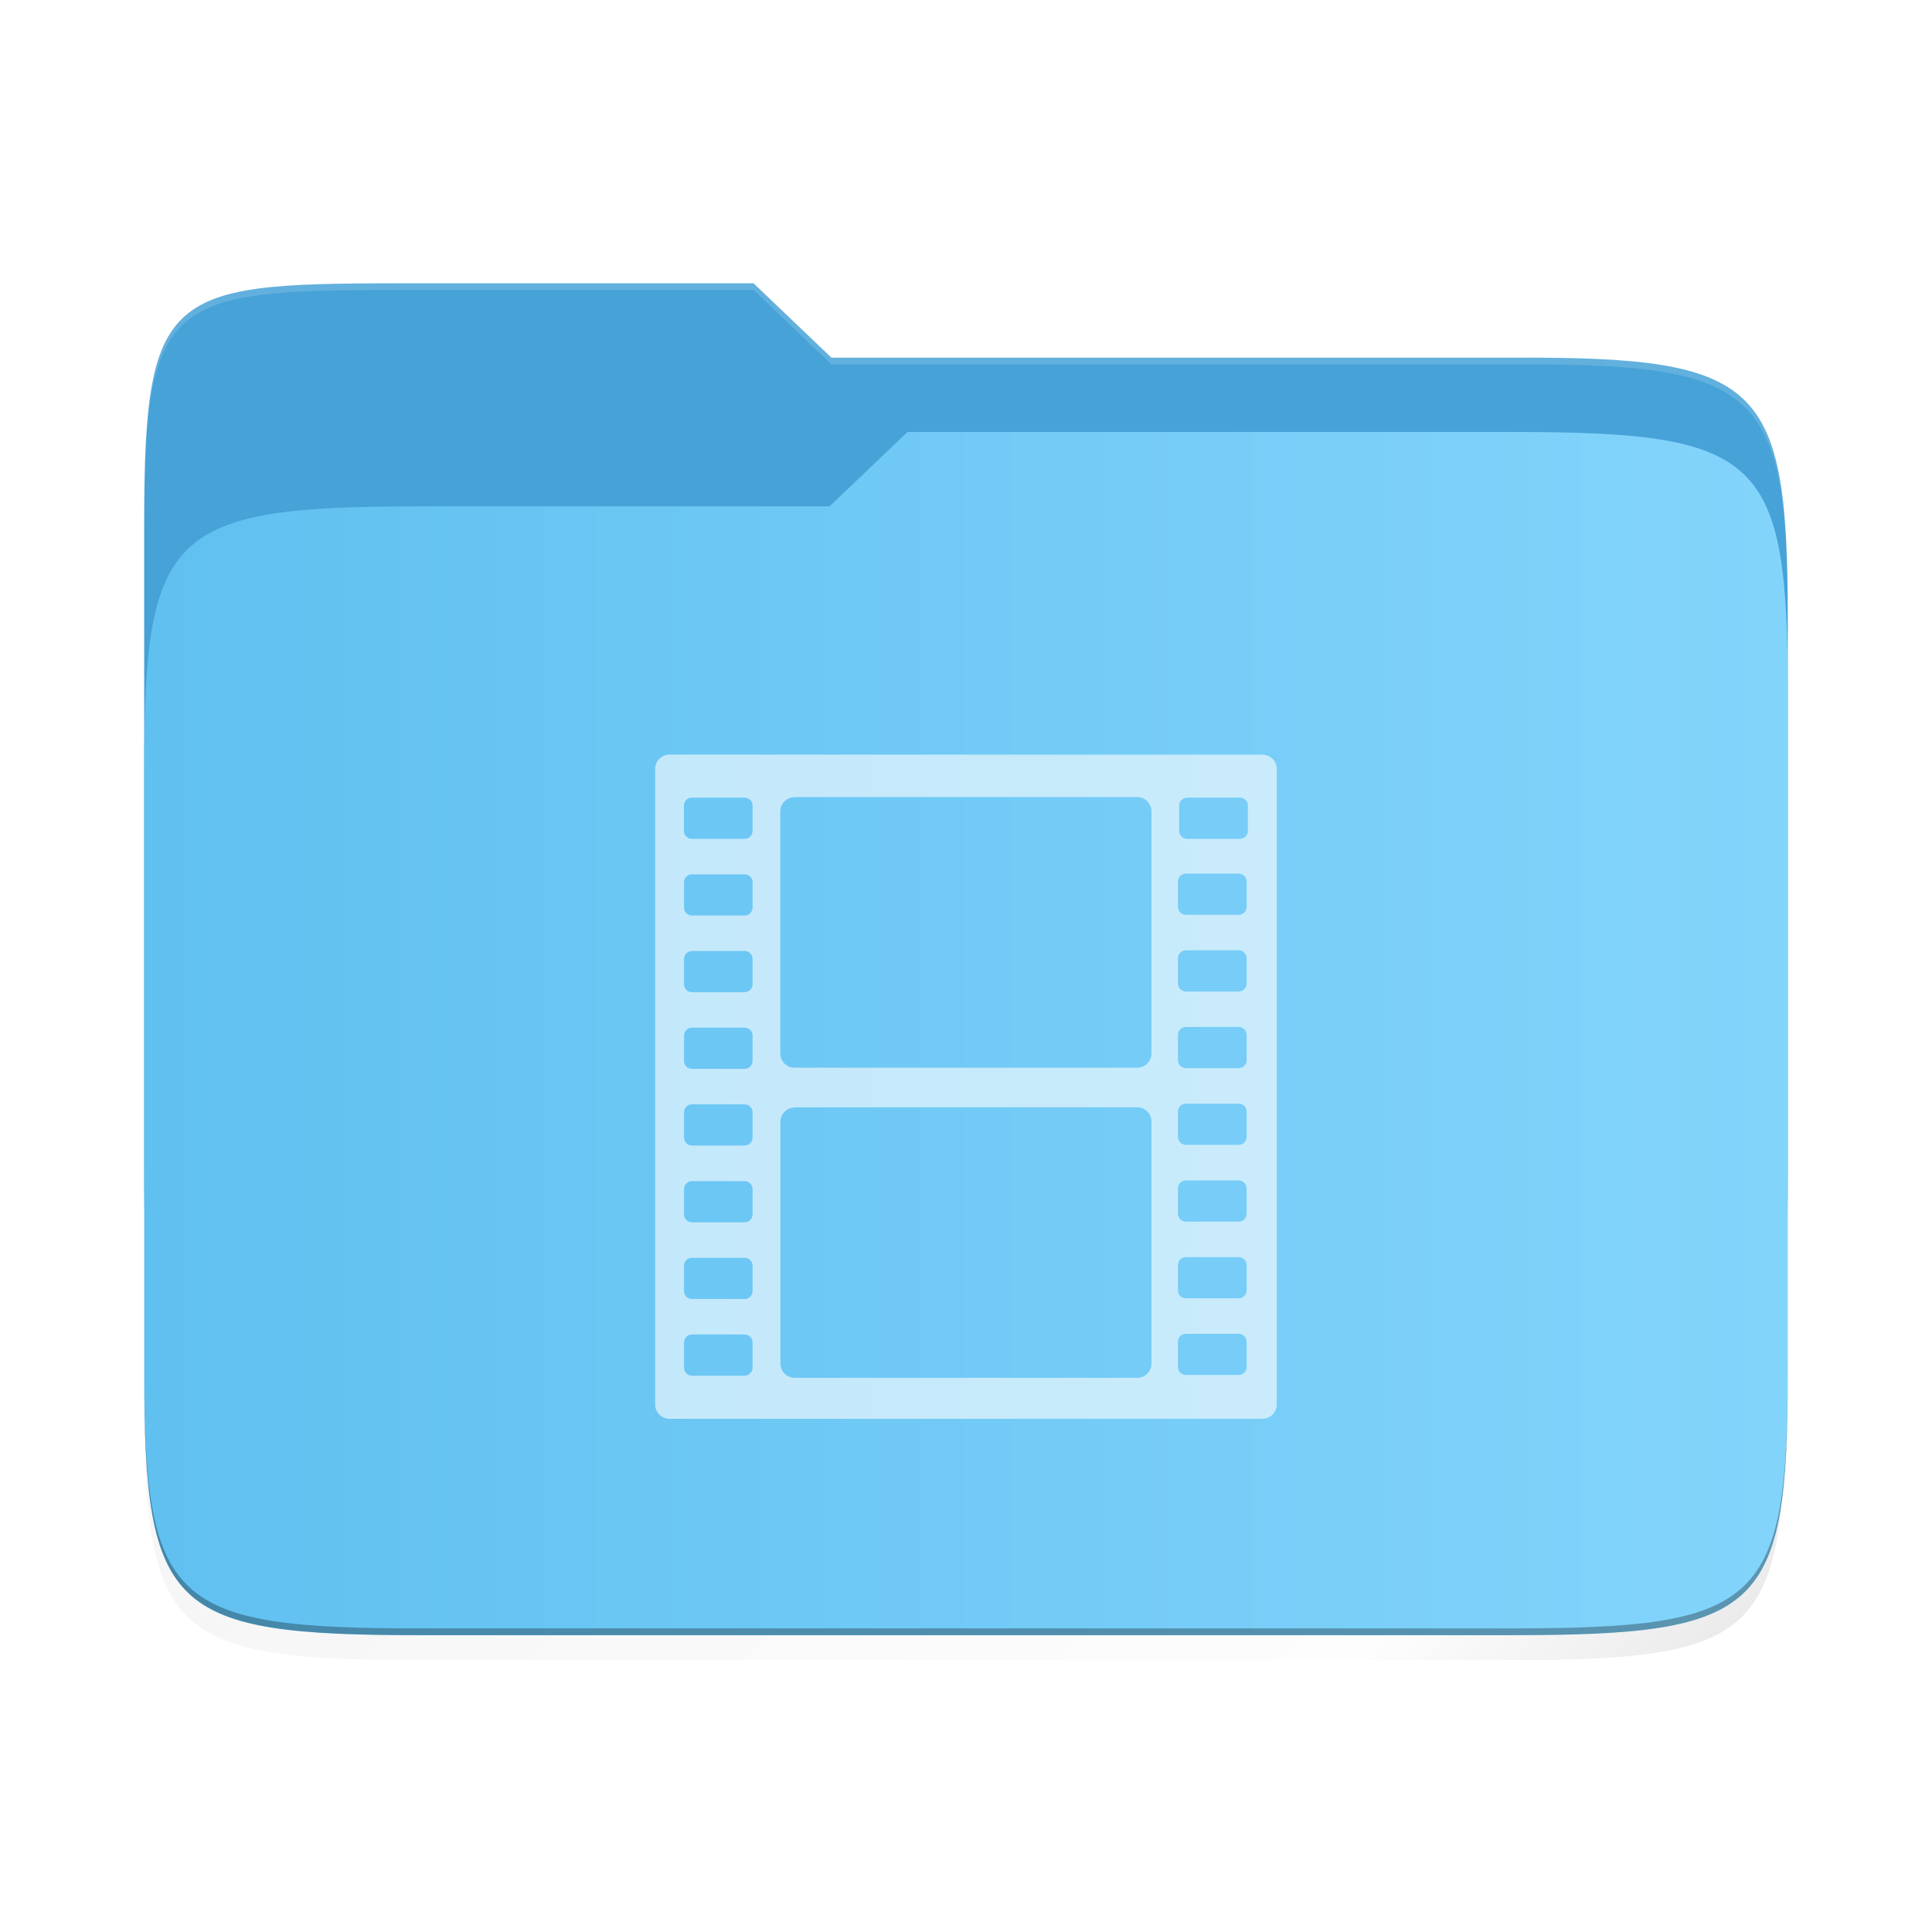 <?xml version="1.0" encoding="UTF-8" standalone="no"?>
<svg
   xmlns:dc="http://purl.org/dc/elements/1.1/"
   xmlns:cc="http://creativecommons.org/ns#"
   xmlns:rdf="http://www.w3.org/1999/02/22-rdf-syntax-ns#"
   xmlns:svg="http://www.w3.org/2000/svg"
   xmlns="http://www.w3.org/2000/svg"
   xmlns:xlink="http://www.w3.org/1999/xlink"
   xmlns:sodipodi="http://sodipodi.sourceforge.net/DTD/sodipodi-0.dtd"
   xmlns:inkscape="http://www.inkscape.org/namespaces/inkscape"
   width="64"
   height="64"
   version="1.1"
   viewBox="0 0 16.933 16.933"
   id="svg54"
   sodipodi:docname="folder-videos.svg"
   inkscape:version="1.0.1 (3bc2e813f5, 2020-09-07)">
  <sodipodi:namedview
     pagecolor="#ffffff"
     bordercolor="#666666"
     borderopacity="1"
     objecttolerance="10"
     gridtolerance="10"
     guidetolerance="10"
     inkscape:pageopacity="0"
     inkscape:pageshadow="2"
     inkscape:window-width="1411"
     inkscape:window-height="977"
     id="namedview56"
     showgrid="false"
     inkscape:zoom="8.1206794"
     inkscape:cx="20.229667"
     inkscape:cy="41.717492"
     inkscape:window-x="1072"
     inkscape:window-y="203"
     inkscape:window-maximized="0"
     inkscape:current-layer="svg54"
     inkscape:document-rotation="0" />
  <defs
     id="defs36">
    <linearGradient
       inkscape:collect="always"
       xlink:href="#linearGradient4372"
       id="linearGradient4302"
       x1="488"
       y1="514"
       x2="86"
       y2="112"
       gradientUnits="userSpaceOnUse"
       gradientTransform="translate(-3.264,-93.264)" />
    <linearGradient
       inkscape:collect="always"
       id="linearGradient4372">
      <stop
         style="stop-color:#000000;stop-opacity:1"
         offset="0"
         id="stop4374" />
      <stop
         id="stop4380"
         offset="0.15"
         style="stop-color:#000000;stop-opacity:0" />
      <stop
         style="stop-color:#000000;stop-opacity:0.588"
         offset="1"
         id="stop4376" />
    </linearGradient>
    <filter
       inkscape:collect="always"
       style="color-interpolation-filters:sRGB"
       id="filter4308"
       x="-0.045"
       width="1.089"
       y="-0.052"
       height="1.104">
      <feGaussianBlur
         inkscape:collect="always"
         stdDeviation="8.64"
         id="feGaussianBlur4310" />
    </filter>
    <filter
       inkscape:collect="always"
       style="color-interpolation-filters:sRGB"
       id="filter4278"
       x="-0.011"
       width="1.022"
       y="-0.013"
       height="1.026">
      <feGaussianBlur
         inkscape:collect="always"
         stdDeviation="2.16"
         id="feGaussianBlur4280" />
    </filter>
    <linearGradient
       inkscape:collect="always"
       xlink:href="#linearGradient1769-3"
       id="linearGradient933"
       x1="-8"
       y1="302"
       x2="456"
       y2="302"
       gradientUnits="userSpaceOnUse"
       gradientTransform="matrix(0.031,0,0,0.03,1.512,0.113)" />
    <linearGradient
       id="linearGradient1769-3"
       x1="445.28"
       x2="445.28"
       y1="179.28"
       y2="200.07"
       gradientTransform="matrix(1.472,0,0,1.443,-82.003,175.713)"
       gradientUnits="userSpaceOnUse">
      <stop
         stop-color="#60c0f0"
         offset="0"
         id="stop2-6" />
      <stop
         stop-color="#83d4fb"
         offset="1"
         id="stop4-7" />
    </linearGradient>
  </defs>
  <path
     style="color:#000000;display:inline;overflow:visible;visibility:visible;opacity:0.3;fill:url(#linearGradient4302);fill-opacity:1;fill-rule:nonzero;stroke:none;stroke-width:8.725;marker:none;filter:url(#filter4308);enable-background:accumulate"
     d="m 98.722,20.736 c -70.737,0 -77.986,2.4e-4 -77.986,70.596 v 73.25 119.309 59 c 0,70.595 7.249,77.846 77.986,77.846 h 308.027 c 70.737,0 77.986,-7.25 77.986,-77.846 v -59 -141.309 -22 c 0,-70.595 -7.25,-78.161 -77.986,-77.846 H 214.736 l -22,-22 z"
     id="path4236-1"
     inkscape:connector-curvature="0"
     transform="matrix(0.031,0,0,0.03,0.62,1.928)" />
  <path
     style="color:#000000;display:inline;overflow:visible;visibility:visible;opacity:0.1;fill:#000000;fill-opacity:1;fill-rule:nonzero;stroke:none;stroke-width:8.725;marker:none;filter:url(#filter4278);enable-background:accumulate"
     d="m 98.722,20.736 c -70.737,0 -77.986,2.4e-4 -77.986,70.596 v 73.25 119.309 59 c 0,70.595 7.249,77.846 77.986,77.846 h 308.027 c 70.737,0 77.986,-7.25 77.986,-77.846 v -59 -141.309 -22 c 0,-70.595 -7.25,-78.161 -77.986,-77.846 H 214.736 l -22,-22 z"
     id="path4236-5"
     inkscape:connector-curvature="0"
     transform="matrix(0.031,0,0,0.03,0.62,1.928)" />
  <path
     sodipodi:nodetypes="ssssssssccs"
     style="color:#000000;display:inline;overflow:visible;visibility:visible;fill:#46a2d7;fill-opacity:1;fill-rule:nonzero;stroke:none;stroke-width:0.265;marker:none;enable-background:accumulate"
     d="m 3.685,2.483 c -2.196,0 -2.421,0 -2.421,2.091 v 5.704 c 0,2.091 0.225,2.306 2.421,2.306 H 13.248 c 2.196,0 2.421,-0.215 2.421,-2.306 V 5.441 c 0,-2.091 -0.225,-2.315 -2.421,-2.306 H 7.287 L 6.604,2.483 Z"
     id="path4236"
     inkscape:connector-curvature="0" />
  <path
     inkscape:connector-curvature="0"
     id="rect4158"
     d="m 3.685,4.438 c -2.196,0 -2.421,0.215 -2.421,2.306 v 5.282 c 0,2.091 0.225,2.306 2.421,2.306 H 13.248 c 2.196,0 2.421,-0.215 2.421,-2.306 V 6.092 c 0,-2.091 -0.225,-2.306 -2.421,-2.306 H 7.954 l -0.684,0.652 z"
     style="color:#000000;display:inline;overflow:visible;visibility:visible;fill:url(#linearGradient933);fill-opacity:1;fill-rule:nonzero;stroke:none;stroke-width:0.265;marker:none;enable-background:accumulate"
     sodipodi:nodetypes="ssssssssccs" />
  <path
     style="color:#000000;display:inline;overflow:visible;visibility:visible;opacity:0.3;fill:#000000;fill-opacity:1;fill-rule:nonzero;stroke:none;stroke-width:0.265;marker:none;enable-background:accumulate"
     d="m 1.264,11.966 v 0.059 c 0,2.091 0.225,2.306 2.421,2.306 h 9.563 c 2.196,0 2.421,-0.215 2.421,-2.306 v -0.059 c 0,2.091 -0.225,2.306 -2.421,2.306 H 3.685 c -2.196,0 -2.421,-0.215 -2.421,-2.306 z"
     id="path4216"
     inkscape:connector-curvature="0" />
  <path
     style="color:#000000;display:inline;overflow:visible;visibility:visible;opacity:0.15;fill:#ffffff;fill-opacity:1;fill-rule:nonzero;stroke:none;stroke-width:0.265;marker:none;enable-background:accumulate"
     d="m 3.685,2.483 c -2.196,0 -2.421,7.3e-6 -2.421,2.091 v 0.059 c 0,-2.091 0.225,-2.091 2.421,-2.091 h 2.919 l 0.683,0.652 h 5.961 c 2.196,-0.009 2.421,0.215 2.421,2.306 v -0.059 c 0,-2.091 -0.225,-2.315 -2.421,-2.306 H 7.287 L 6.604,2.483 Z"
     id="path4215" />
  <path
     sodipodi:nodetypes="cccsccccccccccccccc"
     style="color:#000000;display:inline;overflow:visible;visibility:visible;opacity:0.05;fill:#ff0000;fill-opacity:0;fill-rule:nonzero;stroke:none;stroke-width:10.583;marker:none;enable-background:accumulate"
     d="M 8.399,3.786 7.306,5.909 V 7.664 C 7.153,7.835 6.985,8.008 6.81,8.175 6.236,8.723 5.592,9.202 5.161,9.339 L 4.435,8.648 2.211,9.69 V 14.746 H 10.159 V 5.34 C 9.68,4.349 9.154,3.98 8.399,3.786 Z M 5.37,10.57 c 2.23e-4,-1.45e-4 7.393e-4,1.46e-4 9.74e-4,0 -0.081,0.048 -0.163,0.096 -0.245,0.143 0.082,-0.047 0.163,-0.094 0.244,-0.143 z m -0.748,0.417 c 2.464e-4,-1.23e-4 7.275e-4,1.23e-4 9.74e-4,0 -0.085,0.044 -0.172,0.088 -0.258,0.131 0.086,-0.043 0.172,-0.087 0.257,-0.131 z"
     id="path4505-6"
     inkscape:connector-curvature="0" />
  <path
     d="m 5.867,6.614 c -0.069,0 -0.125,0.056 -0.125,0.125 v 5.571 c 0,0.069 0.056,0.125 0.125,0.125 h 5.198 c 0.069,0 0.125,-0.056 0.125,-0.125 V 6.739 c 0,-0.069 -0.056,-0.125 -0.125,-0.125 z m 1.097,0.372 h 3.003 c 0.069,0 0.125,0.056 0.125,0.125 v 2.122 c 0,0.069 -0.056,0.125 -0.125,0.125 h -3.003 c -0.069,0 -0.125,-0.056 -0.125,-0.125 V 7.112 c 0,-0.069 0.056,-0.125 0.125,-0.125 z m -0.9,0.005 h 0.462 c 0.039,0 0.07,0.031 0.07,0.07 v 0.221 c 0,0.039 -0.031,0.07 -0.07,0.07 h -0.462 c -0.039,0 -0.07,-0.031 -0.07,-0.07 v -0.221 c 0,-0.039 0.031,-0.07 0.07,-0.07 z m 4.341,0 h 0.462 c 0.039,0 0.07,0.031 0.07,0.07 v 0.221 c 0,0.039 -0.031,0.07 -0.07,0.07 h -0.462 c -0.039,0 -0.07,-0.031 -0.07,-0.07 v -0.221 c 0,-0.039 0.031,-0.07 0.07,-0.07 z m -0.011,0.666 h 0.462 c 0.039,0 0.07,0.031 0.07,0.07 v 0.221 c 0,0.039 -0.031,0.07 -0.07,0.07 h -0.462 c -0.039,0 -0.07,-0.031 -0.07,-0.07 v -0.221 c 0,-0.039 0.031,-0.07 0.07,-0.07 z m -4.33,0.006 h 0.462 c 0.039,0 0.07,0.031 0.07,0.07 v 0.221 c 0,0.039 -0.031,0.07 -0.07,0.07 H 6.065 c -0.039,0 -0.07,-0.031 -0.07,-0.07 v -0.221 c 0,-0.039 0.031,-0.07 0.07,-0.07 z m 4.33,0.666 h 0.462 c 0.039,0 0.07,0.031 0.07,0.07 v 0.221 c 0,0.039 -0.031,0.07 -0.07,0.07 h -0.462 c -0.039,0 -0.07,-0.031 -0.07,-0.07 v -0.221 c 0,-0.039 0.031,-0.07 0.07,-0.07 z m -4.33,0.006 h 0.462 c 0.039,0 0.07,0.031 0.07,0.07 v 0.221 c 0,0.039 -0.031,0.07 -0.07,0.07 H 6.065 c -0.039,0 -0.07,-0.031 -0.07,-0.07 V 8.406 c 0,-0.039 0.031,-0.07 0.07,-0.07 z m 4.33,0.666 h 0.462 c 0.039,0 0.07,0.031 0.07,0.07 v 0.221 c 0,0.039 -0.031,0.07 -0.07,0.07 h -0.462 c -0.039,0 -0.07,-0.031 -0.07,-0.07 v -0.221 c 0,-0.039 0.031,-0.07 0.07,-0.07 z m -4.33,0.006 h 0.462 c 0.039,0 0.07,0.031 0.07,0.07 v 0.221 c 0,0.039 -0.031,0.07 -0.07,0.07 H 6.065 c -0.039,0 -0.07,-0.031 -0.07,-0.07 v -0.221 c 0,-0.039 0.031,-0.07 0.07,-0.07 z m 4.33,0.666 h 0.462 c 0.039,0 0.07,0.031 0.07,0.07 v 0.221 c 0,0.039 -0.031,0.07 -0.07,0.07 h -0.462 c -0.039,0 -0.07,-0.031 -0.07,-0.07 v -0.221 c 0,-0.039 0.031,-0.07 0.07,-0.07 z m -4.33,0.006 h 0.462 c 0.039,0 0.07,0.031 0.07,0.07 v 0.221 c 0,0.039 -0.031,0.07 -0.07,0.07 H 6.065 c -0.039,0 -0.07,-0.031 -0.07,-0.07 v -0.221 c 0,-0.039 0.031,-0.07 0.07,-0.07 z m 0.9,0.026 h 3.003 c 0.069,0 0.125,0.056 0.125,0.125 v 2.121 c 0,0.069 -0.056,0.125 -0.125,0.125 H 6.965 c -0.069,0 -0.125,-0.056 -0.125,-0.125 V 9.832 c 0,-0.069 0.056,-0.125 0.125,-0.125 z m 3.43,0.641 h 0.462 c 0.039,0 0.07,0.031 0.07,0.07 v 0.221 c 0,0.039 -0.031,0.07 -0.07,0.07 h -0.462 c -0.039,0 -0.07,-0.031 -0.07,-0.07 v -0.221 c 0,-0.039 0.031,-0.07 0.07,-0.07 z m -4.33,0.006 h 0.462 c 0.039,0 0.07,0.031 0.07,0.07 v 0.221 c 0,0.039 -0.031,0.07 -0.07,0.07 H 6.065 c -0.039,0 -0.07,-0.031 -0.07,-0.07 v -0.221 c 0,-0.039 0.031,-0.07 0.07,-0.07 z m 4.33,0.666 h 0.462 c 0.039,0 0.07,0.031 0.07,0.07 v 0.221 c 0,0.039 -0.031,0.07 -0.07,0.07 h -0.462 c -0.039,0 -0.07,-0.031 -0.07,-0.07 v -0.221 c 0,-0.039 0.031,-0.07 0.07,-0.07 z m -4.33,0.006 h 0.462 c 0.039,0 0.07,0.031 0.07,0.07 v 0.221 c 0,0.039 -0.031,0.07 -0.07,0.07 H 6.065 c -0.039,0 -0.07,-0.031 -0.07,-0.07 v -0.221 c 0,-0.039 0.031,-0.07 0.07,-0.07 z m 4.33,0.666 h 0.462 c 0.039,0 0.07,0.031 0.07,0.07 v 0.221 c 0,0.039 -0.031,0.07 -0.07,0.07 h -0.462 c -0.039,0 -0.07,-0.031 -0.07,-0.07 v -0.221 c 0,-0.039 0.031,-0.07 0.07,-0.07 z m -4.33,0.006 h 0.462 c 0.039,0 0.07,0.031 0.07,0.07 v 0.221 c 0,0.039 -0.031,0.07 -0.07,0.07 H 6.065 c -0.039,0 -0.07,-0.031 -0.07,-0.07 v -0.221 c 0,-0.039 0.031,-0.07 0.07,-0.07 z"
     opacity="0.15"
     stroke-width="0.241"
     id="path56"
     style="fill:#ffffff;fill-opacity:1;opacity:0.6" />
</svg>
